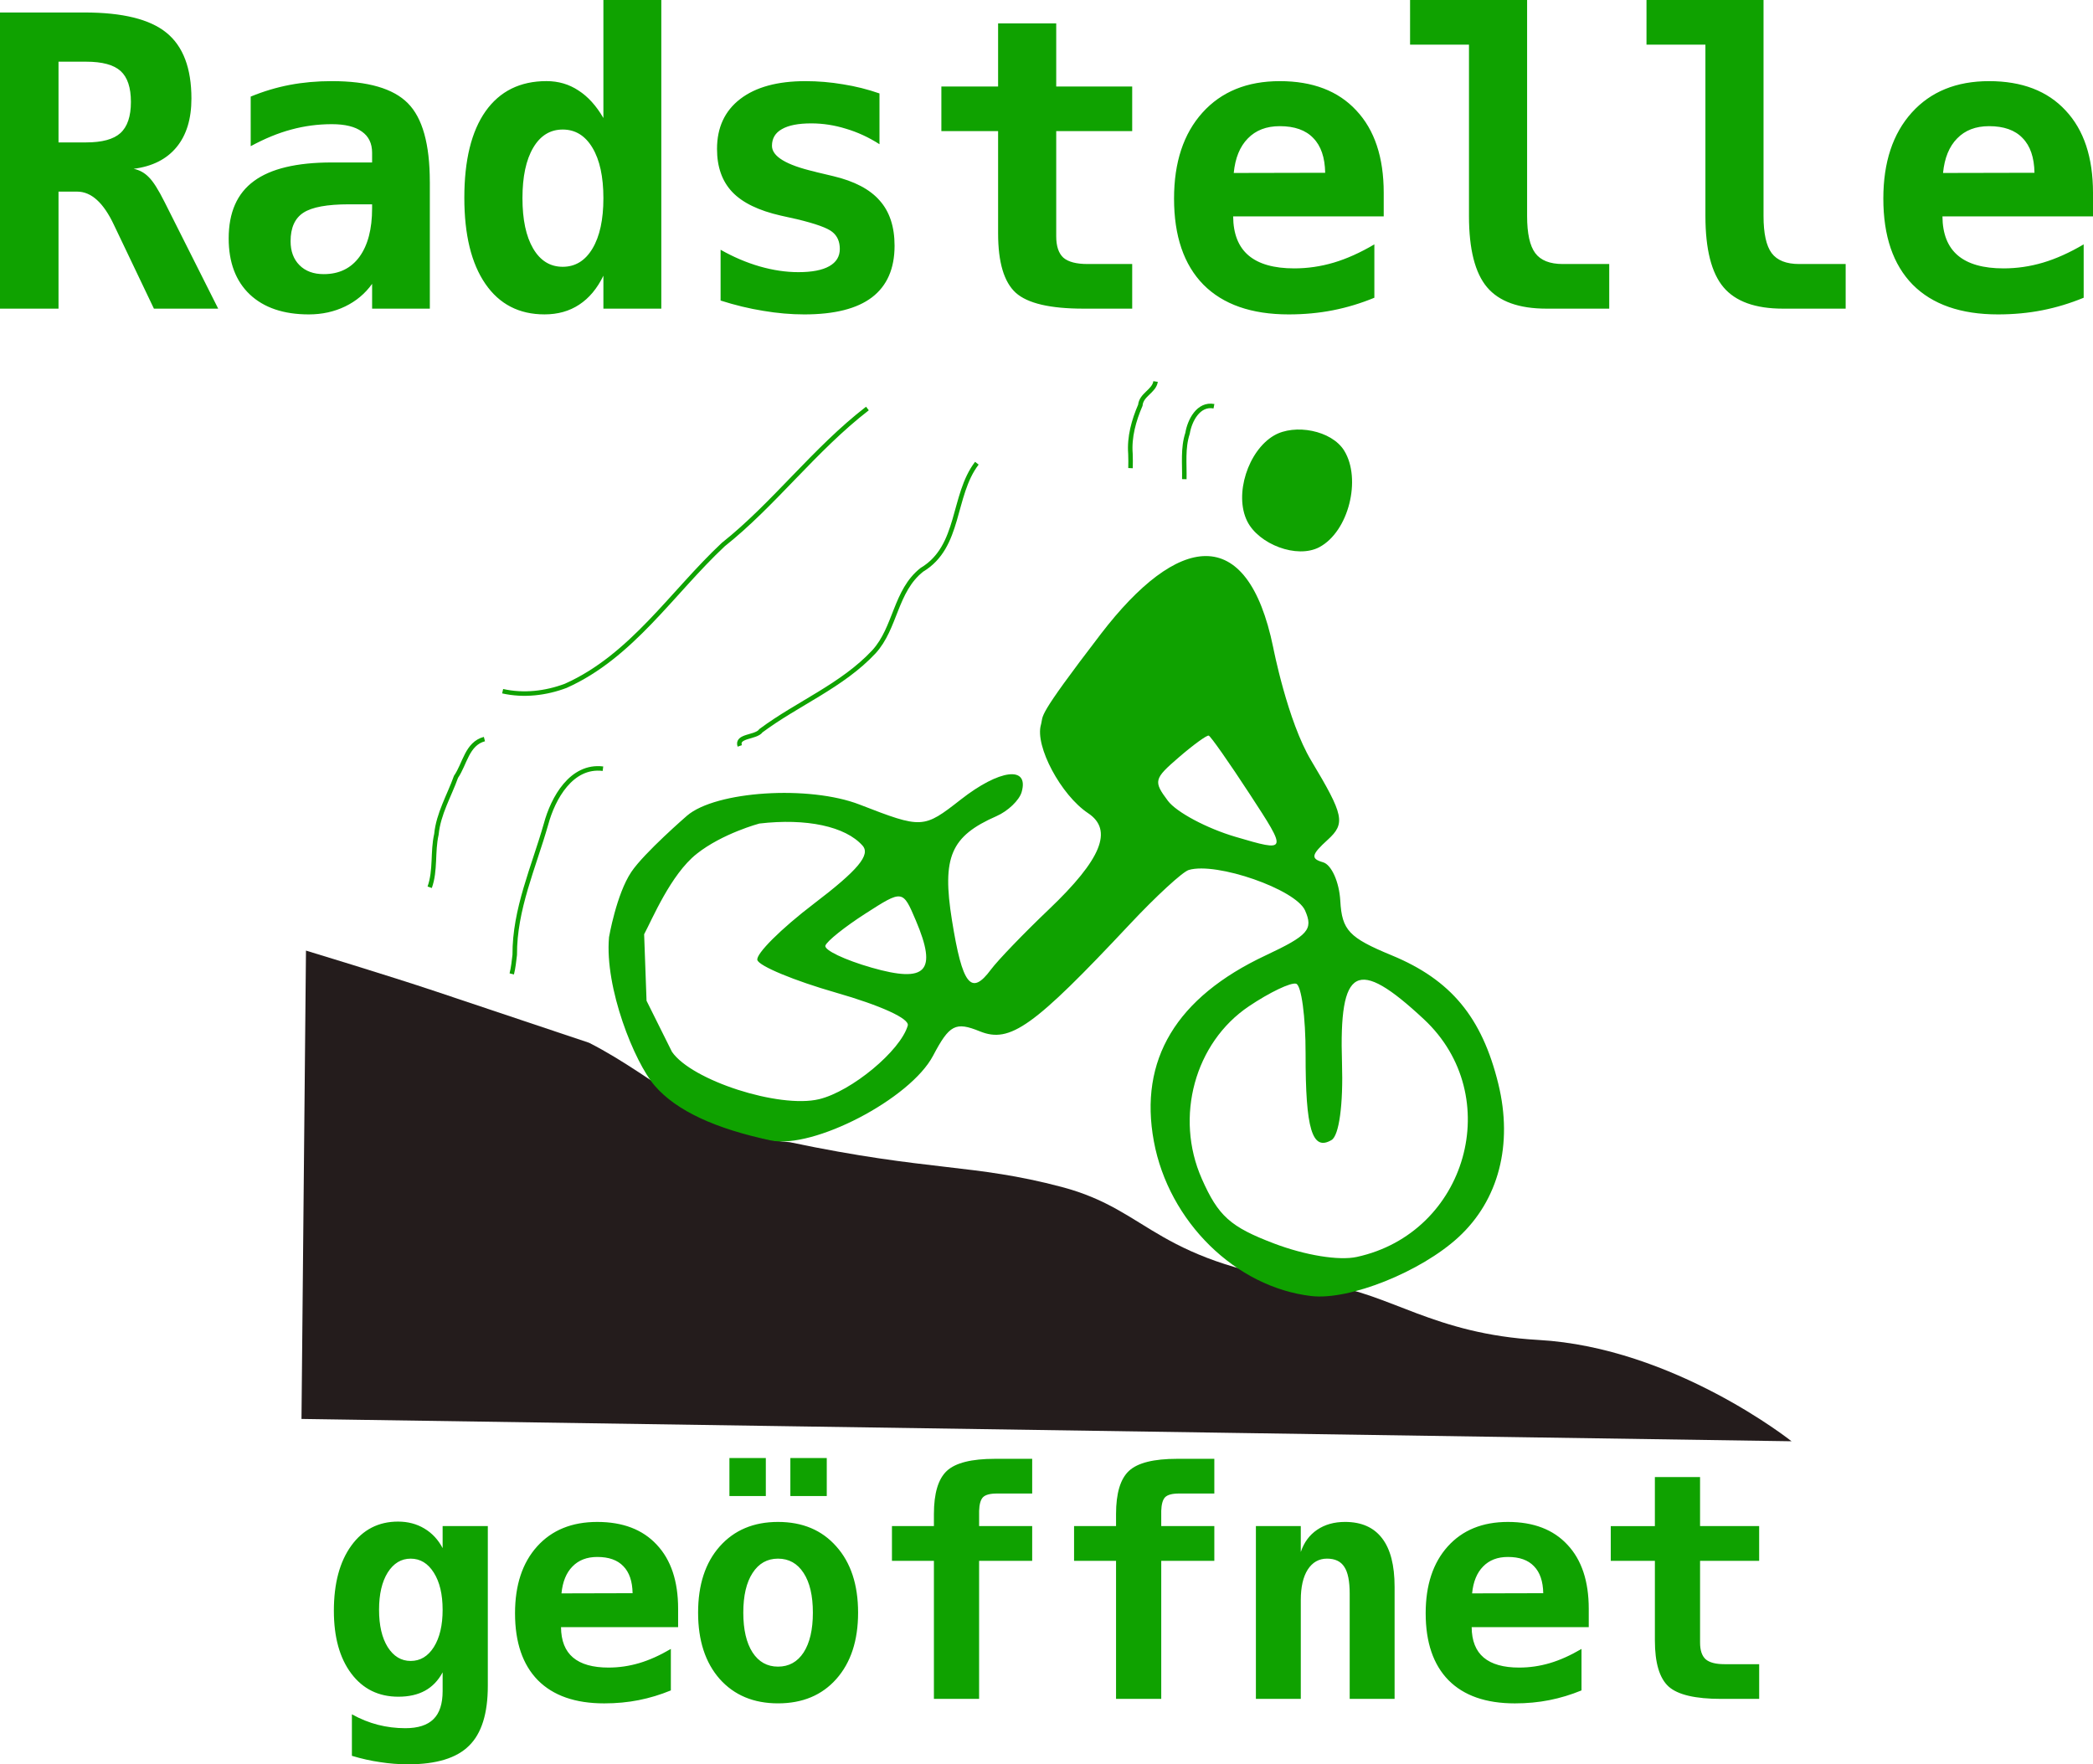<svg xmlns="http://www.w3.org/2000/svg" viewBox="0 0 231.847 195.434" height="208.463" width="247.303"><path d="M33.894 105.298s9.155 2.774 14.368 4.52l16.994 5.693c7.574 3.84 13.884 10.455 22.215 11.01 15.543 3.266 20.303 2.355 30.148 4.963 10.093 2.674 10.065 8.474 29.373 10.883 6.858.855 11.816 5.41 23.418 6.06 15.006.838 28.044 11.224 28.044 11.224l-165.057-2.473z" fill="#241c1c" fill-rule="evenodd"/><path d="M67.462 103.823c-.248 2.794.453 6.25 1.498 9.333 1.045 3.084 2.434 5.796 3.56 7.103 2.414 2.8 6.744 4.765 12.84 6.062 4.732 1.006 15.48-4.595 18-9.38 1.813-3.44 2.486-3.792 5.176-2.7 3.355 1.36 5.952-.495 16.61-11.86 2.905-3.1 5.846-5.806 6.533-6.012 3.065-.918 11.862 2.148 12.89 4.493.923 2.102.352 2.75-4.376 4.972-9.902 4.65-14.053 11.563-12.375 20.604 1.65 8.89 9.057 16.158 17.457 17.128 4.202.485 12.112-2.68 16.278-6.515 4.46-4.105 6.064-10.274 4.42-16.99-1.807-7.377-5.253-11.532-11.81-14.238-4.74-1.958-5.51-2.775-5.695-6.042-.117-2.078-.975-3.997-1.907-4.264-1.4-.402-1.31-.838.52-2.5 1.985-1.807 1.795-2.71-1.838-8.768-2.625-4.377-4.207-12.536-4.207-12.536-2.88-13.977-10.642-12.506-19.085-1.495-7.342 9.577-6.317 8.924-6.646 10.073-.677 2.36 2.223 7.79 5.225 9.785 2.807 1.866 1.49 5.1-4.338 10.655-2.766 2.635-5.656 5.636-6.423 6.668-2.196 2.96-3.162 1.737-4.318-5.466-1.123-6.997-.136-9.304 4.933-11.528 1.272-.558 2.527-1.76 2.788-2.67.843-2.94-2.44-2.536-6.74.83-4.143 3.24-4.272 3.248-11.213.557-5.58-2.164-15.933-1.508-19.12 1.237 0 0-4.738 4.1-6.164 6.225-1.655 2.466-2.474 7.238-2.474 7.238zm65.662 26.742c-3.023-6.836-.773-15.068 5.22-19.098 2.293-1.543 4.647-2.668 5.23-2.5.584.167 1.056 3.667 1.05 7.777-.014 8.333.732 10.807 2.875 9.537.836-.494 1.305-3.943 1.158-8.526-.343-10.73 1.64-11.788 9.08-4.844 9.075 8.47 4.78 23.665-7.442 26.322-1.973.43-5.708-.177-9.153-1.485-4.863-1.847-6.182-3.027-8.02-7.182zM71.352 103.49c.868-1.608 2.945-6.62 5.808-8.898 2.864-2.278 6.957-3.368 6.957-3.368 5.214-.61 9.54.315 11.43 2.447.908 1.022-.517 2.724-5.38 6.425-3.637 2.768-6.46 5.58-6.272 6.247.187.668 4.094 2.29 8.68 3.605 5.023 1.44 8.197 2.894 7.98 3.653-.8 2.79-6.237 7.302-9.833 8.16-4.41 1.05-14.125-2.084-16.29-5.256l-2.813-5.65m19.812-6.11c.163-.49 2.157-2.086 4.432-3.545 4.135-2.655 4.135-2.655 5.59.77 2.396 5.646 1.163 6.955-4.91 5.214-2.975-.853-5.275-1.95-5.112-2.44zm37.94-16.038c-1.625-2.17-1.56-2.43 1.206-4.814 1.608-1.387 3.1-2.47 3.314-2.41.214.062 2.268 2.992 4.564 6.51 4.175 6.4 4.175 6.4-1.594 4.704-3.174-.933-6.543-2.728-7.49-3.99zm16.778-28.1c3.25-1.722 4.684-7.56 2.75-10.69-1.392-2.255-5.482-3.012-7.772-1.678-2.866 1.67-4.447 6.53-2.97 9.5 1.26 2.535 5.49 4.194 7.992 2.87z" fill="#0fa200"/><path d="M134.472 44.998c-1.715-.325-2.69 1.58-2.925 3-.54 1.653-.323 3.376-.358 5.08M128.007 42.26c-.165 1.085-1.582 1.445-1.69 2.63-.725 1.686-1.24 3.517-1.095 5.37.013.532.03 1.065.008 1.597M66.79 85.15c-3.482-.432-5.532 3.256-6.305 6.14-1.36 4.77-3.494 9.432-3.466 14.48-.086.707-.156 1.418-.33 2.11M53.66 81.868c-1.936.51-2.164 2.765-3.147 4.18-.758 2.115-1.95 4.092-2.17 6.37-.443 1.94-.074 3.97-.744 5.865M108.208 51.31c-2.742 3.59-1.79 9.24-6.09 11.807-2.96 2.33-2.89 6.44-5.313 9.085-3.513 3.762-8.435 5.7-12.515 8.738-.53.77-2.75.523-2.346 1.686M96.086 45.25c-5.86 4.523-10.37 10.634-15.96 15.066C74.438 65.64 69.988 72.7 62.668 75.97c-2.213.833-4.667 1.118-6.988.595" fill="none" stroke="#0fa200" stroke-width=".5"/><g style="line-height:125%;-inkscape-font-specification:monospace" font-weight="700" font-size="45" font-family="monospace" letter-spacing="-.88" word-spacing="0" fill="#0fa200"><path style="-inkscape-font-specification:'monospace Bold'" d="M14.81 18.7q.966.196 1.67.922.725.703 1.757 2.768l5.933 11.8h-7.12l-3.954-8.284q-.176-.352-.462-.967-1.736-3.714-4.087-3.714H6.482V34.19H0V1.383h9.36q6.328 0 9.075 2.24 2.77 2.243 2.77 7.296 0 3.384-1.65 5.384-1.647 2-4.745 2.395zM6.482 6.832v8.943h3.054q2.66 0 3.8-1.032 1.166-1.055 1.166-3.45 0-2.395-1.143-3.428T9.535 6.833H6.482zM38.65 22.632q-3.605 0-5.033.923-1.428.923-1.428 3.164 0 1.67.988 2.657.988.99 2.68.99 2.55 0 3.955-1.912 1.407-1.934 1.407-5.384v-.438h-2.57zm8.964-2.483v14.04H41.22v-2.747q-1.165 1.626-2.99 2.505-1.822.88-4.02.88-4.196 0-6.548-2.22-2.33-2.22-2.33-6.197 0-4.306 2.792-6.35 2.79-2.064 8.635-2.064h4.46V16.92q0-1.56-1.143-2.352-1.12-.813-3.318-.813-2.308 0-4.483.593-2.154.57-4.505 1.846V10.7q2.132-.878 4.33-1.296 2.196-.417 4.657-.417 5.998 0 8.415 2.44 2.44 2.438 2.44 8.722zM66.84 13.074V0h6.415v34.19H66.84V30.54q-1.034 2.13-2.682 3.208-1.626 1.077-3.845 1.077-4.22 0-6.548-3.384-2.33-3.384-2.33-9.536 0-6.24 2.352-9.58 2.373-3.34 6.745-3.34 1.978 0 3.538 1.033 1.582 1.01 2.77 3.054zm-8.966 8.877q0 3.56 1.186 5.582 1.187 2.02 3.274 2.02 2.088 0 3.296-2.02 1.21-2.022 1.21-5.58 0-3.56-1.21-5.582-1.208-2.022-3.296-2.022-2.087 0-3.274 2.022-1.186 2.02-1.186 5.58zM97.423 10.35v5.624q-1.78-1.142-3.713-1.714-1.912-.593-3.845-.593-2.153 0-3.252.637-1.1.615-1.1 1.846 0 1.758 4.703 2.856l.242.066 1.846.44q3.515.835 5.14 2.702 1.65 1.846 1.65 5.01 0 3.8-2.505 5.713-2.484 1.89-7.494 1.89-2.22 0-4.55-.396-2.328-.372-4.723-1.14v-5.626q2.132 1.208 4.33 1.845 2.218.636 4.284.636 2.263 0 3.427-.66 1.165-.658 1.165-1.91 0-1.23-.836-1.89-.813-.66-3.91-1.406l-1.78-.396q-3.692-.835-5.384-2.614-1.692-1.78-1.692-4.77 0-3.558 2.57-5.536 2.57-1.977 7.23-1.977 2.087 0 4.153.35 2.088.33 4.043 1.012zM117 2.593V9.58h8.416v4.944H117V26.17q0 1.647.79 2.372.814.704 2.682.704h4.944v4.943h-5.406q-5.537 0-7.492-1.758-1.956-1.78-1.956-6.57V14.524h-6.284V9.58h6.284V2.593H117zM152.243 32.98q-2.24.924-4.57 1.385-2.33.462-4.922.462-6.173 0-9.447-3.296-3.252-3.317-3.252-9.535 0-6.02 3.143-9.515 3.142-3.493 8.57-3.493 5.47 0 8.48 3.252 3.033 3.23 3.033 9.117v2.615H136.6q.02 2.9 1.712 4.33 1.692 1.427 5.054 1.427 2.22 0 4.373-.638 2.152-.637 4.503-2.022v5.91zm-5.45-13.842q-.043-2.55-1.318-3.845-1.252-1.318-3.713-1.318-2.22 0-3.537 1.362-1.32 1.34-1.56 3.823l10.13-.022zM162.723 23.928V4.944h-6.526V0h12.964v23.928q0 2.9.902 4.11.9 1.208 3.054 1.208h5.142v4.943h-6.944q-4.592 0-6.592-2.374-2-2.373-2-7.888zM188.913 23.928V4.944h-6.526V0h12.964v23.928q0 2.9.902 4.11.9 1.208 3.054 1.208h5.142v4.943h-6.943q-4.593 0-6.592-2.374-2-2.373-2-7.888zM230.814 32.98q-2.24.924-4.57 1.385-2.33.462-4.922.462-6.174 0-9.448-3.296-3.252-3.317-3.252-9.535 0-6.02 3.142-9.515 3.142-3.493 8.57-3.493 5.47 0 8.48 3.252 3.033 3.23 3.033 9.117v2.615H215.17q.02 2.9 1.713 4.33 1.692 1.427 5.054 1.427 2.22 0 4.373-.638 2.153-.637 4.504-2.022v5.91zm-5.45-13.842q-.043-2.55-1.318-3.845-1.252-1.318-3.713-1.318-2.22 0-3.538 1.362-1.318 1.34-1.56 3.823l10.13-.022z"/></g><g style="line-height:125%;-inkscape-font-specification:monospace" font-weight="700" font-size="35" font-family="monospace" letter-spacing="-.88" word-spacing="0" fill="#0fa200"><path style="-inkscape-font-specification:'monospace Bold'" d="M49.03 178.31q0-2.563-.975-4.102-.974-1.555-2.564-1.555-1.57 0-2.545 1.538-.957 1.54-.957 4.12 0 2.598.957 4.136.974 1.538 2.546 1.538 1.59 0 2.565-1.538.974-1.555.974-4.136zm5.006 8.442q0 4.598-2.085 6.63-2.067 2.052-6.732 2.052-1.572 0-3.11-.24-1.538-.22-3.128-.7v-4.597q1.42.786 2.888 1.162 1.47.375 3.025.375 2.12 0 3.128-1.008 1.01-.99 1.01-3.11v-2.068q-.736 1.366-1.95 2.032-1.213.667-2.956.667-3.28 0-5.212-2.565-1.93-2.563-1.93-6.955 0-4.546 1.93-7.212 1.93-2.666 5.178-2.666 1.64 0 2.922.77 1.282.768 2.017 2.17v-2.445h5.006v17.705zM74.314 187.248q-1.744.718-3.555 1.077-1.813.36-3.83.36-4.802 0-7.348-2.565-2.53-2.58-2.53-7.417 0-4.683 2.445-7.4 2.444-2.717 6.665-2.717 4.255 0 6.596 2.53 2.36 2.51 2.36 7.092v2.033H62.145q.017 2.257 1.333 3.368 1.315 1.11 3.93 1.11 1.725 0 3.4-.495 1.675-.495 3.504-1.572v4.598zm-4.24-10.767q-.033-1.98-1.024-2.99-.974-1.025-2.888-1.025-1.726 0-2.752 1.06-1.025 1.042-1.213 2.974l7.878-.02zM87.55 161.51h4.033v4.205H87.55v-4.204zm-6.75 0h4.032v4.205H80.8v-4.204zm5.383 11.143q-1.795 0-2.82 1.59-1.026 1.572-1.026 4.392 0 2.82 1.026 4.41 1.025 1.57 2.82 1.57 1.81 0 2.836-1.57 1.025-1.59 1.025-4.41 0-2.82-1.026-4.392-1.026-1.59-2.837-1.59zm-8.853 5.982q0-4.632 2.393-7.332 2.41-2.717 6.46-2.717 4.067 0 6.46 2.717 2.41 2.7 2.41 7.332 0 4.63-2.41 7.348-2.393 2.7-6.46 2.7-4.05 0-6.46-2.7-2.393-2.717-2.393-7.348zM108.46 167.373v1.674h5.878v3.846h-5.88v15.295h-5.006v-15.295h-4.648v-3.846h4.648v-1.333q0-3.452 1.436-4.785 1.435-1.334 5.332-1.334h4.118v3.845h-3.913q-1.128 0-1.538.412-.394.41-.428 1.52zM128.634 167.373v1.674h5.88v3.846h-5.88v15.295h-5.007v-15.295h-4.65v-3.846h4.65v-1.333q0-3.452 1.435-4.785 1.436-1.334 5.332-1.334h4.12v3.845h-3.915q-1.13 0-1.54.412-.392.41-.426 1.52zM154.483 175.764v12.424h-4.974v-11.655q0-2.085-.6-2.974-.58-.907-1.913-.907-1.35 0-2.136 1.214-.768 1.213-.768 3.366v10.955h-4.973v-19.14h4.972v2.87q.53-1.59 1.81-2.46 1.283-.872 3.095-.872 2.717 0 4.1 1.81 1.386 1.796 1.386 5.368zM175.187 187.248q-1.743.718-3.555 1.077-1.81.36-3.828.36-4.802 0-7.348-2.565-2.53-2.58-2.53-7.417 0-4.683 2.444-7.4 2.444-2.717 6.665-2.717 4.256 0 6.597 2.53 2.358 2.51 2.358 7.092v2.033h-12.97q.016 2.257 1.332 3.368 1.316 1.11 3.93 1.11 1.727 0 3.402-.495 1.674-.495 3.503-1.572v4.598zm-4.238-10.767q-.035-1.98-1.027-2.99-.974-1.025-2.888-1.025-1.726 0-2.75 1.06-1.027 1.042-1.215 2.974l7.88-.02zM188.32 163.613v5.434h6.546v3.846h-6.545v9.057q0 1.282.616 1.846.632.547 2.085.547h3.846v3.845h-4.204q-4.307 0-5.828-1.367-1.52-1.383-1.52-5.11v-8.817h-4.888v-3.846h4.887v-5.434h5.008z"/></g></svg>